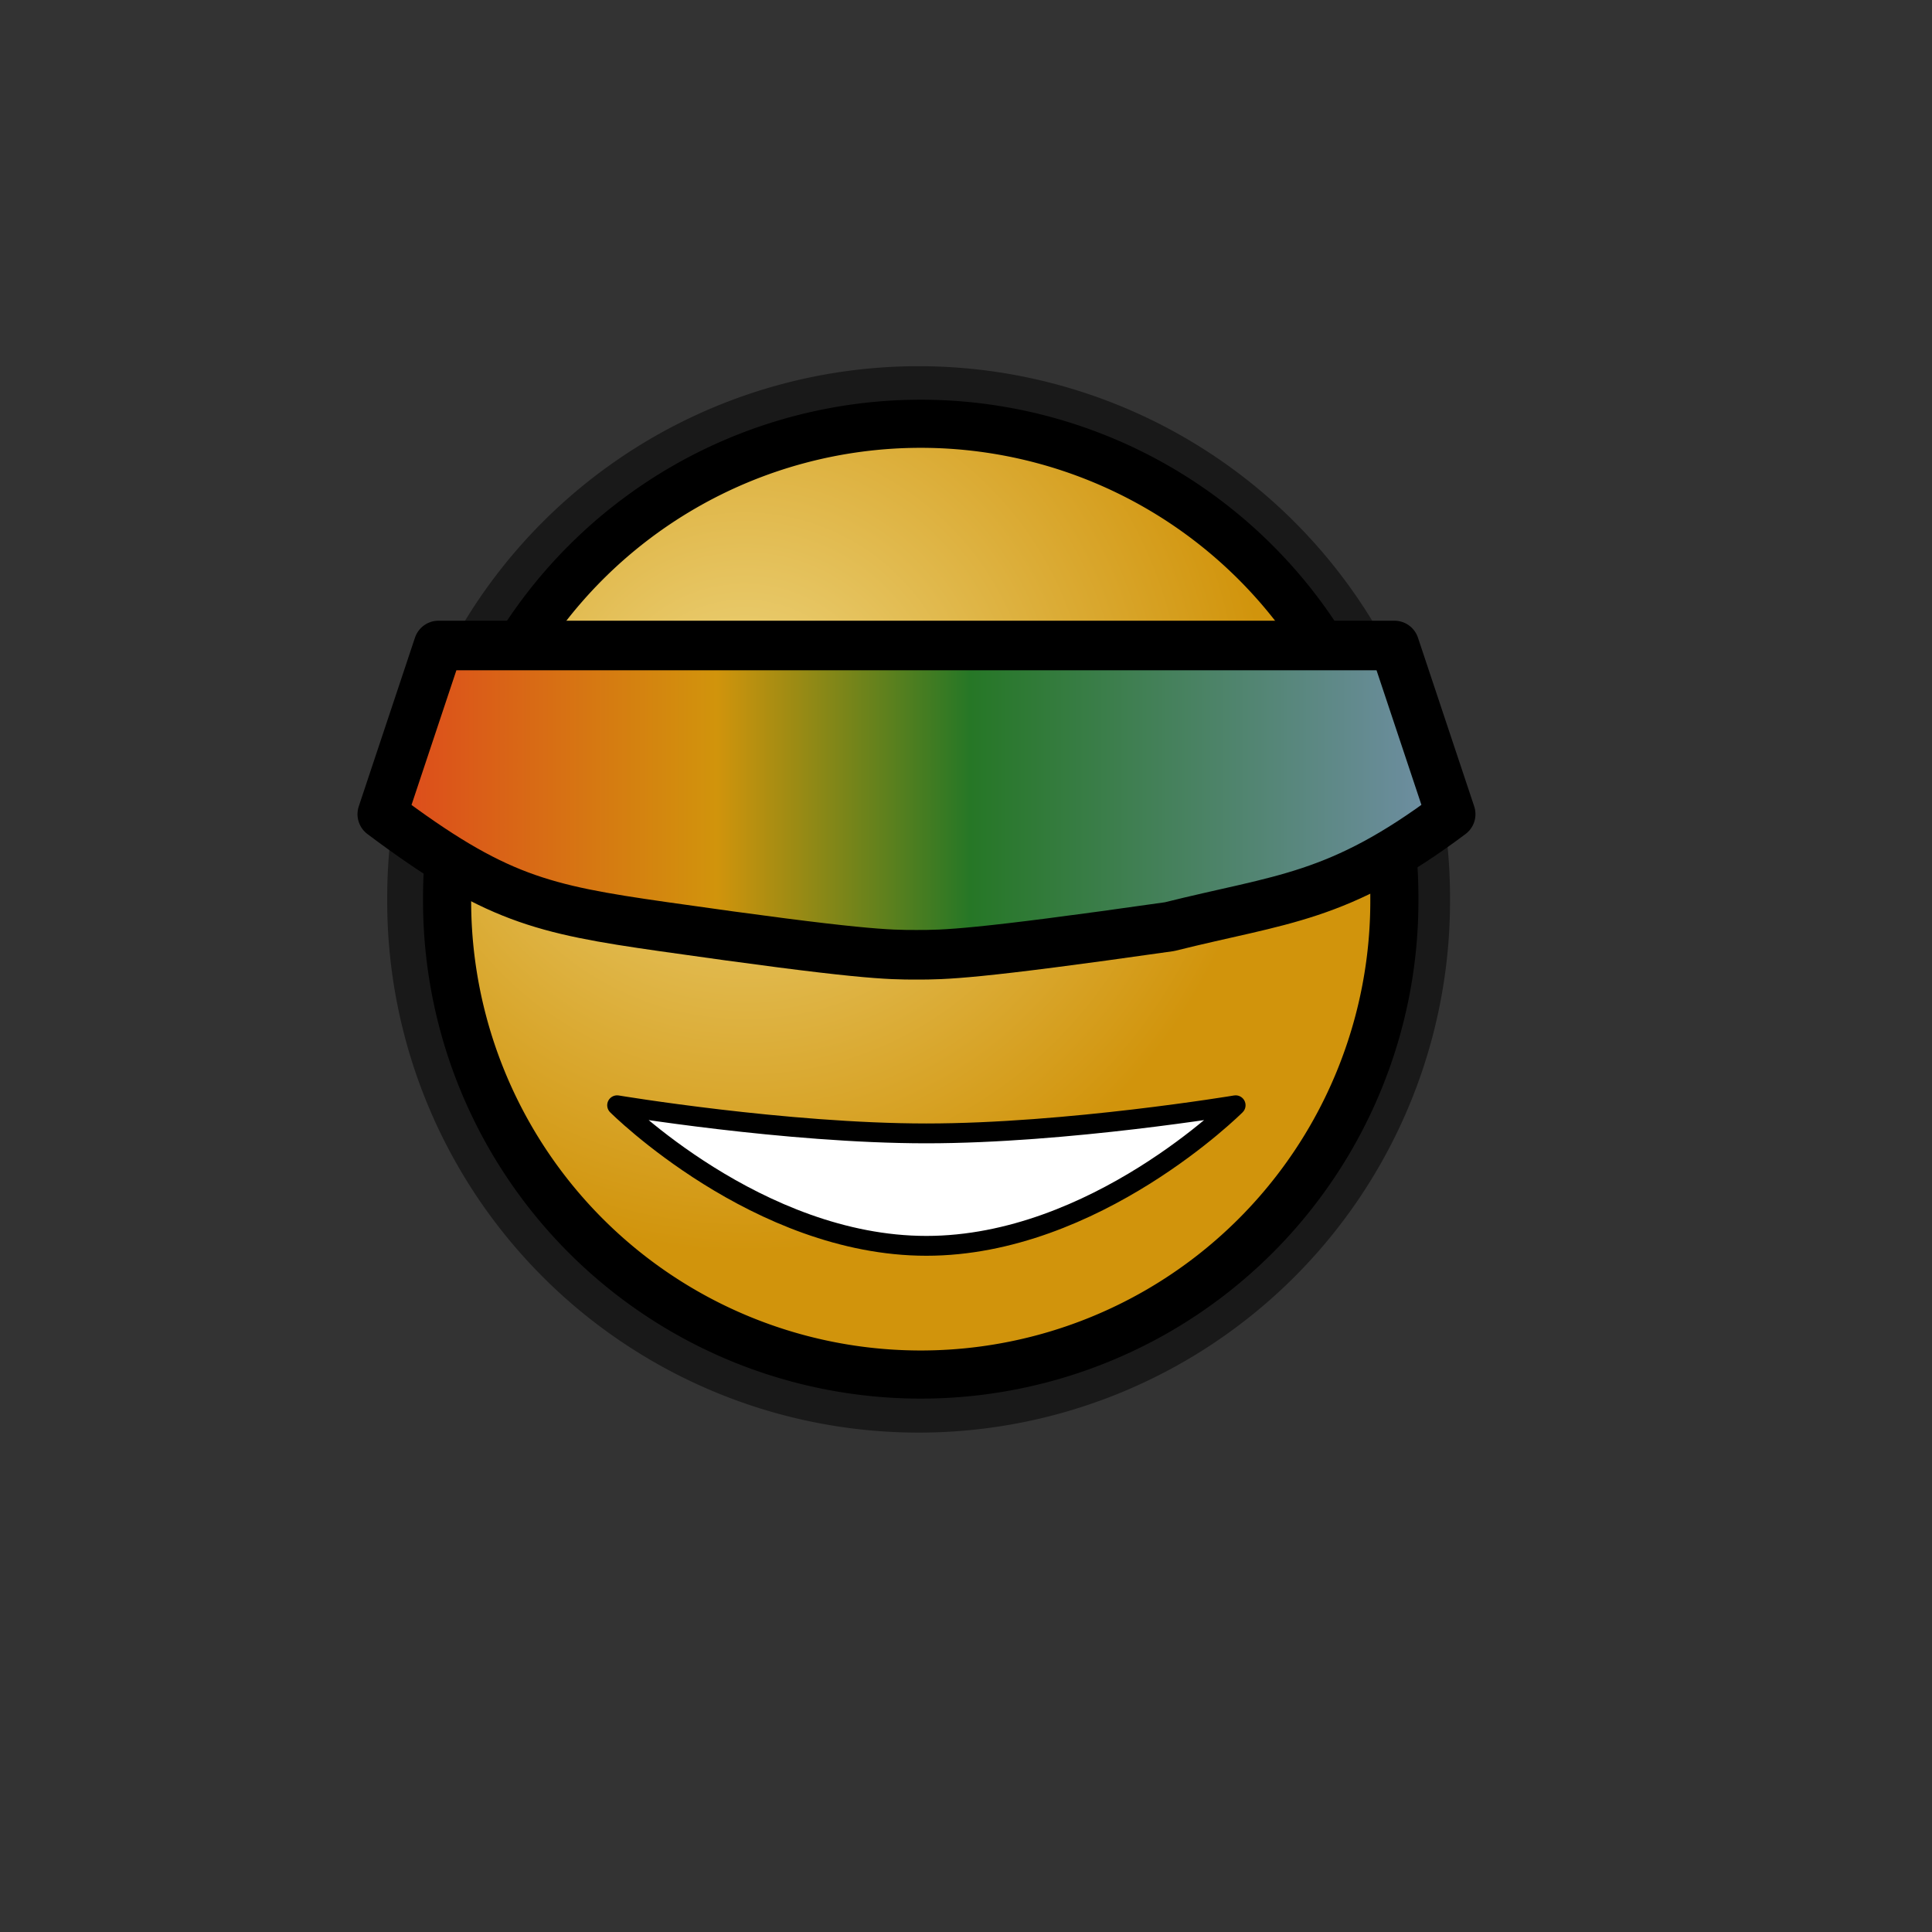 <?xml version="1.0" encoding="UTF-8" standalone="no"?>
<!-- Created with Inkscape (http://www.inkscape.org/) -->
<svg
   xmlns:dc="http://purl.org/dc/elements/1.1/"
   xmlns:cc="http://web.resource.org/cc/"
   xmlns:rdf="http://www.w3.org/1999/02/22-rdf-syntax-ns#"
   xmlns:svg="http://www.w3.org/2000/svg"
   xmlns="http://www.w3.org/2000/svg"
   xmlns:xlink="http://www.w3.org/1999/xlink"
   xmlns:sodipodi="http://inkscape.sourceforge.net/DTD/sodipodi-0.dtd"
   xmlns:inkscape="http://www.inkscape.org/namespaces/inkscape"
   sodipodi:docname="emblem-pictures.svg"
   sodipodi:docbase="/home/francois/Images/Rodent/Rodent/scalable/emblems"
   height="48pt"
   width="48pt"
   inkscape:version="0.41"
   sodipodi:version="0.32"
   id="svg1">
  <rect width="100%" height="100%" fill="#333333" stroke="none"/>
  <defs
     id="defs3">
    <linearGradient
       id="linearGradient863">
      <stop
         id="stop868"
         offset="0"
         style="stop-color:#eed680;stop-opacity:1;" />
      <stop
         id="stop871"
         offset="0.5"
         style="stop-color:#dfb546;stop-opacity:1;" />
      <stop
         id="stop870"
         offset="1"
         style="stop-color:#d1940c;stop-opacity:1;" />
    </linearGradient>
    <linearGradient
       id="linearGradient861">
      <stop
         id="stop864"
         offset="0"
         style="stop-color:#df421e;stop-opacity:1;" />
      <stop
         id="stop865"
         offset="0.321"
         style="stop-color:#d1940c;stop-opacity:1;" />
      <stop
         id="stop867"
         offset="0.548"
         style="stop-color:#267726;stop-opacity:1;" />
      <stop
         id="stop866"
         offset="1"
         style="stop-color:#7590ae;stop-opacity:1;" />
    </linearGradient>
    <linearGradient
       id="linearGradient853">
      <stop
         id="stop856"
         offset="0"
         style="stop-color:#c5d2c8;stop-opacity:1;" />
      <stop
         id="stop858"
         offset="0.468"
         style="stop-color:#a4bca3;stop-opacity:1;" />
      <stop
         id="stop857"
         offset="1"
         style="stop-color:#83a67f;stop-opacity:1;" />
    </linearGradient>
    <linearGradient
       id="linearGradient851">
      <stop
         id="stop852"
         offset="0"
         style="stop-color:#ff0000;stop-opacity:1;" />
      <stop
         id="stop855"
         offset="1"
         style="stop-color:#c70000;stop-opacity:1;" />
    </linearGradient>
    <linearGradient
       id="linearGradient566">
      <stop
         id="stop567"
         offset="0"
         style="stop-color:#ffff00;stop-opacity:1;" />
      <stop
         id="stop854"
         offset="0.438"
         style="stop-color:#ffd800;stop-opacity:1;" />
      <stop
         id="stop568"
         offset="1"
         style="stop-color:#ffb200;stop-opacity:1;" />
    </linearGradient>
    <linearGradient
       id="linearGradient860">
      <stop
         id="stop861"
         offset="0"
         style="stop-color:#ffffff;stop-opacity:1;" />
      <stop
         id="stop862"
         offset="0.25"
         style="stop-color:#ffea7d;stop-opacity:1;" />
      <stop
         id="stop863"
         offset="1"
         style="stop-color:#ffbf00;stop-opacity:1;" />
    </linearGradient>
    <linearGradient
       gradientUnits="userSpaceOnUse"
       gradientTransform="matrix(1.306,0,0,0.419,8.089,7.611)"
       y2="45.076"
       x2="31.234"
       y1="45.076"
       x1="2.874"
       id="linearGradient569"
       xlink:href="#linearGradient861" />
    <linearGradient
       spreadMethod="reflect"
       y2="0.578"
       x2="0.444"
       y1="0.047"
       x1="0.444"
       id="linearGradient589"
       xlink:href="#linearGradient566" />
    <linearGradient
       id="linearGradient849">
      <stop
         id="stop850"
         offset="0"
         style="stop-color:#ffc900;stop-opacity:1;" />
      <stop
         id="stop851"
         offset="1"
         style="stop-color:#5d5d5c;stop-opacity:1;" />
    </linearGradient>
    <linearGradient
       id="linearGradient843">
      <stop
         id="stop844"
         offset="0"
         style="stop-color:#ffffff;stop-opacity:1;" />
      <stop
         id="stop845"
         offset="1"
         style="stop-color:#5c5d5c;stop-opacity:1;" />
    </linearGradient>
    <linearGradient
       id="linearGradient838">
      <stop
         id="stop839"
         offset="0"
         style="stop-color:#ffd000;stop-opacity:1;" />
      <stop
         id="stop840"
         offset="1"
         style="stop-color:#5c5d5c;stop-opacity:1;" />
    </linearGradient>
    <linearGradient
       y2="0.05"
       x2="0.48"
       y1="0.351"
       x1="0.353"
       id="linearGradient841"
       xlink:href="#linearGradient838" />
    <linearGradient
       y2="0.725"
       x2="0.438"
       y1="0.158"
       x1="0.802"
       id="linearGradient842"
       xlink:href="#linearGradient843" />
    <linearGradient
       y2="0.243"
       x2="0.332"
       y1="0.505"
       x1="0.534"
       id="linearGradient847"
       xlink:href="#linearGradient849" />
    <radialGradient
       gradientUnits="userSpaceOnUse"
       fy="54.357"
       fx="52.533"
       r="80.065"
       cy="54.357"
       cx="53.01"
       id="radialGradient853"
       xlink:href="#linearGradient863" />
    <radialGradient
       gradientUnits="userSpaceOnUse"
       r="83.936"
       fy="53.104"
       fx="51.218"
       cy="53.104"
       cx="51.718"
       id="radialGradient1337"
       xlink:href="#linearGradient863"
       inkscape:collect="always" />
  </defs>
  <sodipodi:namedview
     inkscape:current-layer="svg1"
     inkscape:window-y="34"
     inkscape:window-x="0"
     gridspacingy="1mm"
     gridspacingx="1mm"
     snaptogrid="false"
     showgrid="true"
     inkscape:window-height="653"
     inkscape:window-width="752"
     inkscape:cy="30.000000"
     inkscape:cx="30.000000"
     inkscape:zoom="7.8666667"
     inkscape:pageshadow="2"
     inkscape:pageopacity="0.0"
     borderopacity="1.0"
     bordercolor="#666666"
     pagecolor="#ffffff"
     id="base" />
  <path
     transform="matrix(0.22,0,0,0.22,12.891,12.133)"
     d="M 152.362 80.276 A 72.638 72.638 0 1 1  7.087,80.276 A 72.638 72.638 0 1 1  152.362 80.276 z"
     sodipodi:ry="72.637794"
     sodipodi:rx="72.637794"
     sodipodi:cy="80.275589"
     sodipodi:cx="79.724411"
     id="path872"
     style="fill:url(#radialGradient1337);fill-opacity:1;fill-rule:evenodd;stroke:#000000;stroke-width:14.76;stroke-opacity:0.5"
     sodipodi:type="arc" />
  <path
     transform="matrix(0.216,0,0,0.216,13.28,12.446)"
     d="M 152.362 80.276 A 72.638 72.638 0 1 1  7.087,80.276 A 72.638 72.638 0 1 1  152.362 80.276 z"
     sodipodi:ry="72.637794"
     sodipodi:rx="72.637794"
     sodipodi:cy="80.275589"
     sodipodi:cx="79.724411"
     id="path852"
     style="fill:url(#radialGradient853);fill-opacity:1;fill-rule:evenodd;stroke:#000000;stroke-width:7.38"
     sodipodi:type="arc" />
  <path
     sodipodi:nodetypes="ccccccccc"
     id="path859"
     d="M 14.526,21.383 C 14.526,21.383 26.044,21.383 30.359,21.383 C 34.674,21.383 46.192,21.383 46.192,21.383 C 46.192,21.383 48.055,26.971 48.055,26.971 C 44.329,29.765 42.467,29.765 38.741,30.697 C 32.222,31.628 31.29,31.628 30.359,31.628 C 29.428,31.628 28.496,31.628 21.977,30.697 C 17.94,30.121 16.389,29.765 12.664,26.971 C 12.974,26.04 14.216,22.315 14.526,21.383 z "
     style="fill:url(#linearGradient569);fill-rule:evenodd;stroke:#000000;stroke-width:1.643;stroke-linejoin:round" />
  <path
     sodipodi:nodetypes="ccccc"
     id="path871"
     d="M 20.443,36.613 C 20.443,36.613 26.031,37.545 30.688,37.545 C 35.344,37.545 40.932,36.613 40.932,36.613 C 40.932,36.613 36.276,41.27 30.688,41.27 C 25.1,41.27 20.443,36.613 20.443,36.613 z "
     style="fill:#ffffff;fill-rule:evenodd;stroke:#000000;stroke-width:0.657;stroke-linejoin:round" />
</svg>
